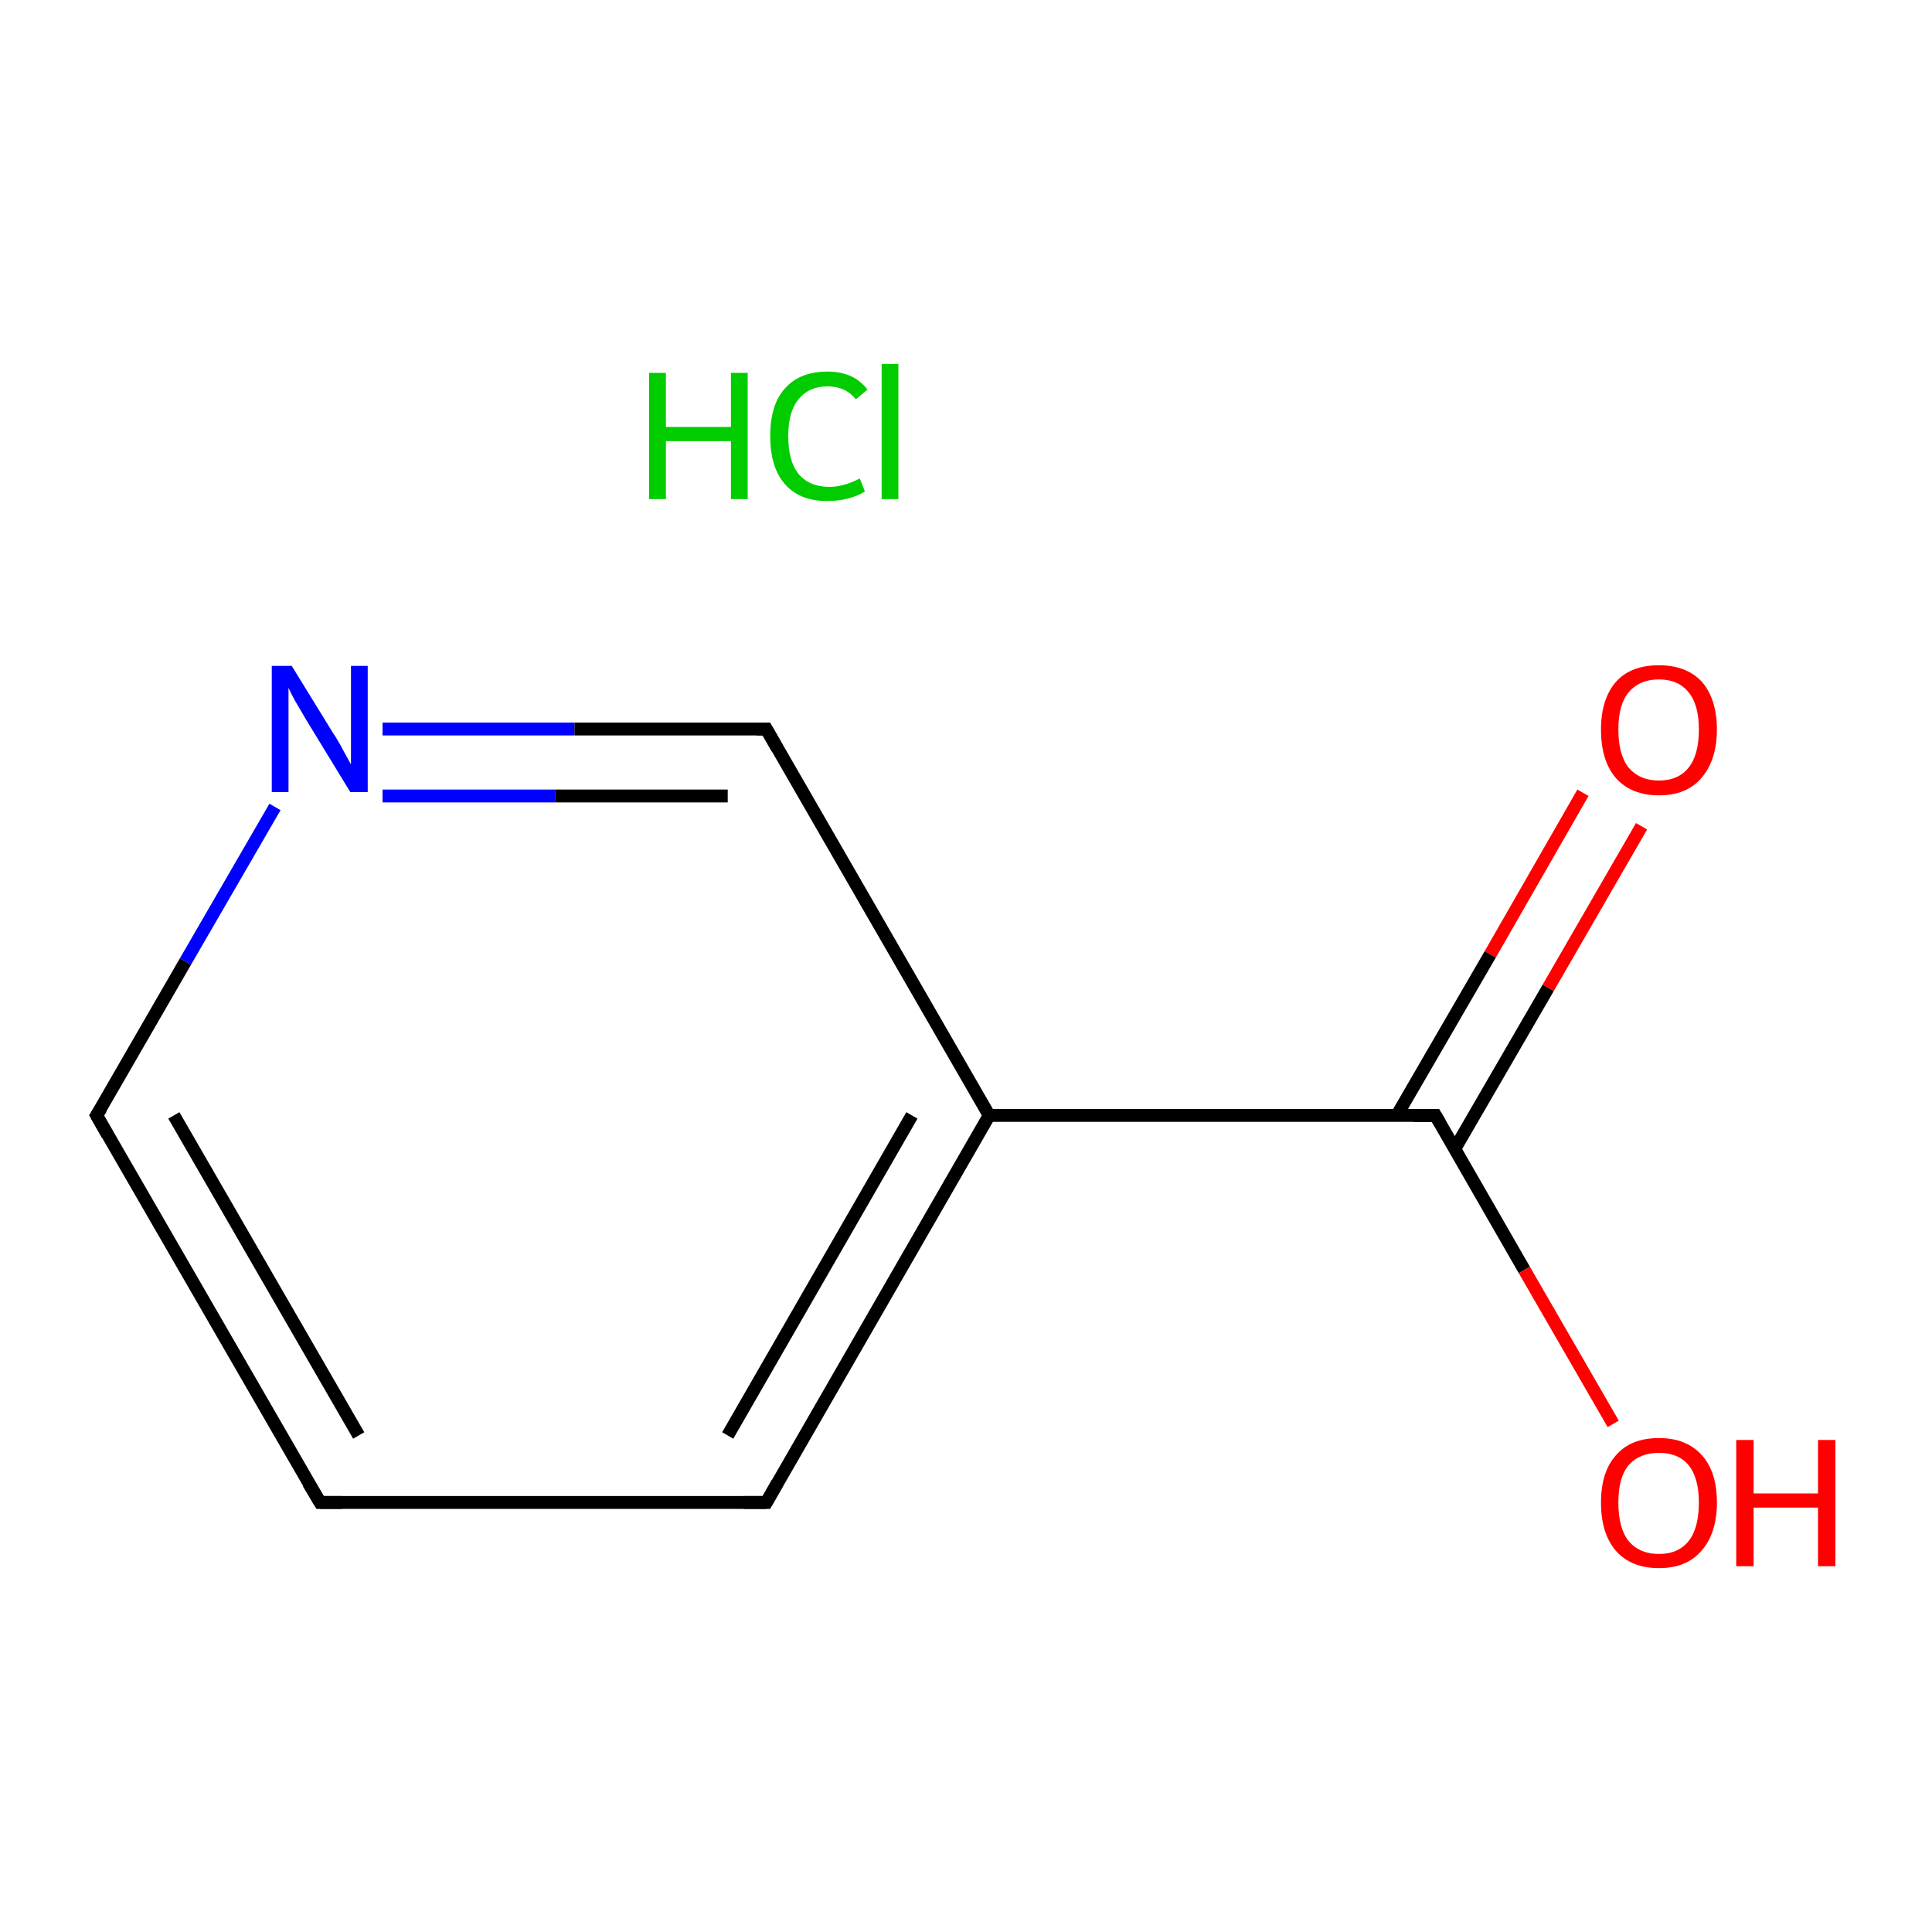 <?xml version='1.0' encoding='iso-8859-1'?>
<svg version='1.1' baseProfile='full'
              xmlns='http://www.w3.org/2000/svg'
                      xmlns:rdkit='http://www.rdkit.org/xml'
                      xmlns:xlink='http://www.w3.org/1999/xlink'
                  xml:space='preserve'
width='300px' height='300px' viewBox='0 0 300 300'>
<!-- END OF HEADER -->
<rect style='opacity:1.0;fill:#FFFFFF;stroke:none' width='300.0' height='300.0' x='0.0' y='0.0'> </rect>
<path class='bond-0 atom-1 atom-2' d='M 254.9,128.3 L 240.4,153.4' style='fill:none;fill-rule:evenodd;stroke:#FF0000;stroke-width:2.0px;stroke-linecap:butt;stroke-linejoin:miter;stroke-opacity:1' />
<path class='bond-0 atom-1 atom-2' d='M 240.4,153.4 L 225.9,178.4' style='fill:none;fill-rule:evenodd;stroke:#000000;stroke-width:2.0px;stroke-linecap:butt;stroke-linejoin:miter;stroke-opacity:1' />
<path class='bond-0 atom-1 atom-2' d='M 245.8,123.1 L 231.4,148.2' style='fill:none;fill-rule:evenodd;stroke:#FF0000;stroke-width:2.0px;stroke-linecap:butt;stroke-linejoin:miter;stroke-opacity:1' />
<path class='bond-0 atom-1 atom-2' d='M 231.4,148.2 L 216.9,173.2' style='fill:none;fill-rule:evenodd;stroke:#000000;stroke-width:2.0px;stroke-linecap:butt;stroke-linejoin:miter;stroke-opacity:1' />
<path class='bond-1 atom-2 atom-3' d='M 222.9,173.2 L 236.7,197.2' style='fill:none;fill-rule:evenodd;stroke:#000000;stroke-width:2.0px;stroke-linecap:butt;stroke-linejoin:miter;stroke-opacity:1' />
<path class='bond-1 atom-2 atom-3' d='M 236.7,197.2 L 250.5,221.1' style='fill:none;fill-rule:evenodd;stroke:#FF0000;stroke-width:2.0px;stroke-linecap:butt;stroke-linejoin:miter;stroke-opacity:1' />
<path class='bond-2 atom-2 atom-4' d='M 222.9,173.2 L 153.6,173.2' style='fill:none;fill-rule:evenodd;stroke:#000000;stroke-width:2.0px;stroke-linecap:butt;stroke-linejoin:miter;stroke-opacity:1' />
<path class='bond-3 atom-4 atom-5' d='M 153.6,173.2 L 119.0,233.3' style='fill:none;fill-rule:evenodd;stroke:#000000;stroke-width:2.0px;stroke-linecap:butt;stroke-linejoin:miter;stroke-opacity:1' />
<path class='bond-3 atom-4 atom-5' d='M 141.6,173.2 L 113.0,222.9' style='fill:none;fill-rule:evenodd;stroke:#000000;stroke-width:2.0px;stroke-linecap:butt;stroke-linejoin:miter;stroke-opacity:1' />
<path class='bond-4 atom-5 atom-6' d='M 119.0,233.3 L 49.7,233.3' style='fill:none;fill-rule:evenodd;stroke:#000000;stroke-width:2.0px;stroke-linecap:butt;stroke-linejoin:miter;stroke-opacity:1' />
<path class='bond-5 atom-6 atom-7' d='M 49.7,233.3 L 15.0,173.2' style='fill:none;fill-rule:evenodd;stroke:#000000;stroke-width:2.0px;stroke-linecap:butt;stroke-linejoin:miter;stroke-opacity:1' />
<path class='bond-5 atom-6 atom-7' d='M 55.7,222.9 L 27.0,173.2' style='fill:none;fill-rule:evenodd;stroke:#000000;stroke-width:2.0px;stroke-linecap:butt;stroke-linejoin:miter;stroke-opacity:1' />
<path class='bond-6 atom-7 atom-8' d='M 15.0,173.2 L 28.8,149.3' style='fill:none;fill-rule:evenodd;stroke:#000000;stroke-width:2.0px;stroke-linecap:butt;stroke-linejoin:miter;stroke-opacity:1' />
<path class='bond-6 atom-7 atom-8' d='M 28.8,149.3 L 42.7,125.3' style='fill:none;fill-rule:evenodd;stroke:#0000FF;stroke-width:2.0px;stroke-linecap:butt;stroke-linejoin:miter;stroke-opacity:1' />
<path class='bond-7 atom-8 atom-9' d='M 59.4,113.2 L 89.2,113.2' style='fill:none;fill-rule:evenodd;stroke:#0000FF;stroke-width:2.0px;stroke-linecap:butt;stroke-linejoin:miter;stroke-opacity:1' />
<path class='bond-7 atom-8 atom-9' d='M 89.2,113.2 L 119.0,113.2' style='fill:none;fill-rule:evenodd;stroke:#000000;stroke-width:2.0px;stroke-linecap:butt;stroke-linejoin:miter;stroke-opacity:1' />
<path class='bond-7 atom-8 atom-9' d='M 59.4,123.6 L 86.2,123.6' style='fill:none;fill-rule:evenodd;stroke:#0000FF;stroke-width:2.0px;stroke-linecap:butt;stroke-linejoin:miter;stroke-opacity:1' />
<path class='bond-7 atom-8 atom-9' d='M 86.2,123.6 L 113.0,123.6' style='fill:none;fill-rule:evenodd;stroke:#000000;stroke-width:2.0px;stroke-linecap:butt;stroke-linejoin:miter;stroke-opacity:1' />
<path class='bond-8 atom-9 atom-4' d='M 119.0,113.2 L 153.6,173.2' style='fill:none;fill-rule:evenodd;stroke:#000000;stroke-width:2.0px;stroke-linecap:butt;stroke-linejoin:miter;stroke-opacity:1' />
<path d='M 223.6,174.4 L 222.9,173.2 L 219.5,173.2' style='fill:none;stroke:#000000;stroke-width:2.0px;stroke-linecap:butt;stroke-linejoin:miter;stroke-miterlimit:10;stroke-opacity:1;' />
<path d='M 120.7,230.3 L 119.0,233.3 L 115.5,233.3' style='fill:none;stroke:#000000;stroke-width:2.0px;stroke-linecap:butt;stroke-linejoin:miter;stroke-miterlimit:10;stroke-opacity:1;' />
<path d='M 53.1,233.3 L 49.7,233.3 L 47.9,230.3' style='fill:none;stroke:#000000;stroke-width:2.0px;stroke-linecap:butt;stroke-linejoin:miter;stroke-miterlimit:10;stroke-opacity:1;' />
<path d='M 16.7,176.2 L 15.0,173.2 L 15.7,172.1' style='fill:none;stroke:#000000;stroke-width:2.0px;stroke-linecap:butt;stroke-linejoin:miter;stroke-miterlimit:10;stroke-opacity:1;' />
<path d='M 117.5,113.2 L 119.0,113.2 L 120.7,116.2' style='fill:none;stroke:#000000;stroke-width:2.0px;stroke-linecap:butt;stroke-linejoin:miter;stroke-miterlimit:10;stroke-opacity:1;' />
<path class='atom-0' d='M 100.8 57.9
L 103.4 57.9
L 103.4 66.3
L 113.5 66.3
L 113.5 57.9
L 116.1 57.9
L 116.1 77.5
L 113.5 77.5
L 113.5 68.5
L 103.4 68.5
L 103.4 77.5
L 100.8 77.5
L 100.8 57.9
' fill='#00CC00'/>
<path class='atom-0' d='M 119.6 67.7
Q 119.6 62.8, 121.9 60.3
Q 124.2 57.7, 128.5 57.7
Q 132.6 57.7, 134.7 60.5
L 132.9 62.0
Q 131.3 60.0, 128.5 60.0
Q 125.6 60.0, 124.0 62.0
Q 122.4 63.9, 122.4 67.7
Q 122.4 71.6, 124.0 73.6
Q 125.7 75.6, 128.8 75.6
Q 131.0 75.6, 133.5 74.3
L 134.3 76.3
Q 133.3 77.0, 131.7 77.4
Q 130.2 77.8, 128.4 77.8
Q 124.2 77.8, 121.9 75.2
Q 119.6 72.6, 119.6 67.7
' fill='#00CC00'/>
<path class='atom-0' d='M 136.9 56.5
L 139.5 56.5
L 139.5 77.5
L 136.9 77.5
L 136.9 56.5
' fill='#00CC00'/>
<path class='atom-1' d='M 248.6 113.3
Q 248.6 108.6, 250.9 105.9
Q 253.2 103.3, 257.6 103.3
Q 261.9 103.3, 264.3 105.9
Q 266.6 108.6, 266.6 113.3
Q 266.6 118.0, 264.2 120.8
Q 261.9 123.5, 257.6 123.5
Q 253.3 123.5, 250.9 120.8
Q 248.6 118.1, 248.6 113.3
M 257.6 121.2
Q 260.6 121.2, 262.2 119.2
Q 263.8 117.2, 263.8 113.3
Q 263.8 109.4, 262.2 107.5
Q 260.6 105.5, 257.6 105.5
Q 254.6 105.5, 252.9 107.5
Q 251.3 109.4, 251.3 113.3
Q 251.3 117.2, 252.9 119.2
Q 254.6 121.2, 257.6 121.2
' fill='#FF0000'/>
<path class='atom-3' d='M 248.6 233.3
Q 248.6 228.6, 250.9 226.0
Q 253.2 223.3, 257.6 223.3
Q 261.9 223.3, 264.3 226.0
Q 266.6 228.6, 266.6 233.3
Q 266.6 238.1, 264.2 240.8
Q 261.9 243.5, 257.6 243.5
Q 253.3 243.5, 250.9 240.8
Q 248.6 238.1, 248.6 233.3
M 257.6 241.3
Q 260.6 241.3, 262.2 239.3
Q 263.8 237.3, 263.8 233.3
Q 263.8 229.5, 262.2 227.5
Q 260.6 225.6, 257.6 225.6
Q 254.6 225.6, 252.9 227.5
Q 251.3 229.4, 251.3 233.3
Q 251.3 237.3, 252.9 239.3
Q 254.6 241.3, 257.6 241.3
' fill='#FF0000'/>
<path class='atom-3' d='M 269.6 223.6
L 272.3 223.6
L 272.3 231.9
L 282.3 231.9
L 282.3 223.6
L 285.0 223.6
L 285.0 243.2
L 282.3 243.2
L 282.3 234.1
L 272.3 234.1
L 272.3 243.2
L 269.6 243.2
L 269.6 223.6
' fill='#FF0000'/>
<path class='atom-8' d='M 45.3 103.4
L 51.7 113.8
Q 52.4 114.8, 53.4 116.7
Q 54.4 118.5, 54.5 118.7
L 54.5 103.4
L 57.1 103.4
L 57.1 123.0
L 54.4 123.0
L 47.5 111.7
Q 46.7 110.3, 45.8 108.8
Q 45.0 107.3, 44.8 106.8
L 44.8 123.0
L 42.2 123.0
L 42.2 103.4
L 45.3 103.4
' fill='#0000FF'/>
</svg>
